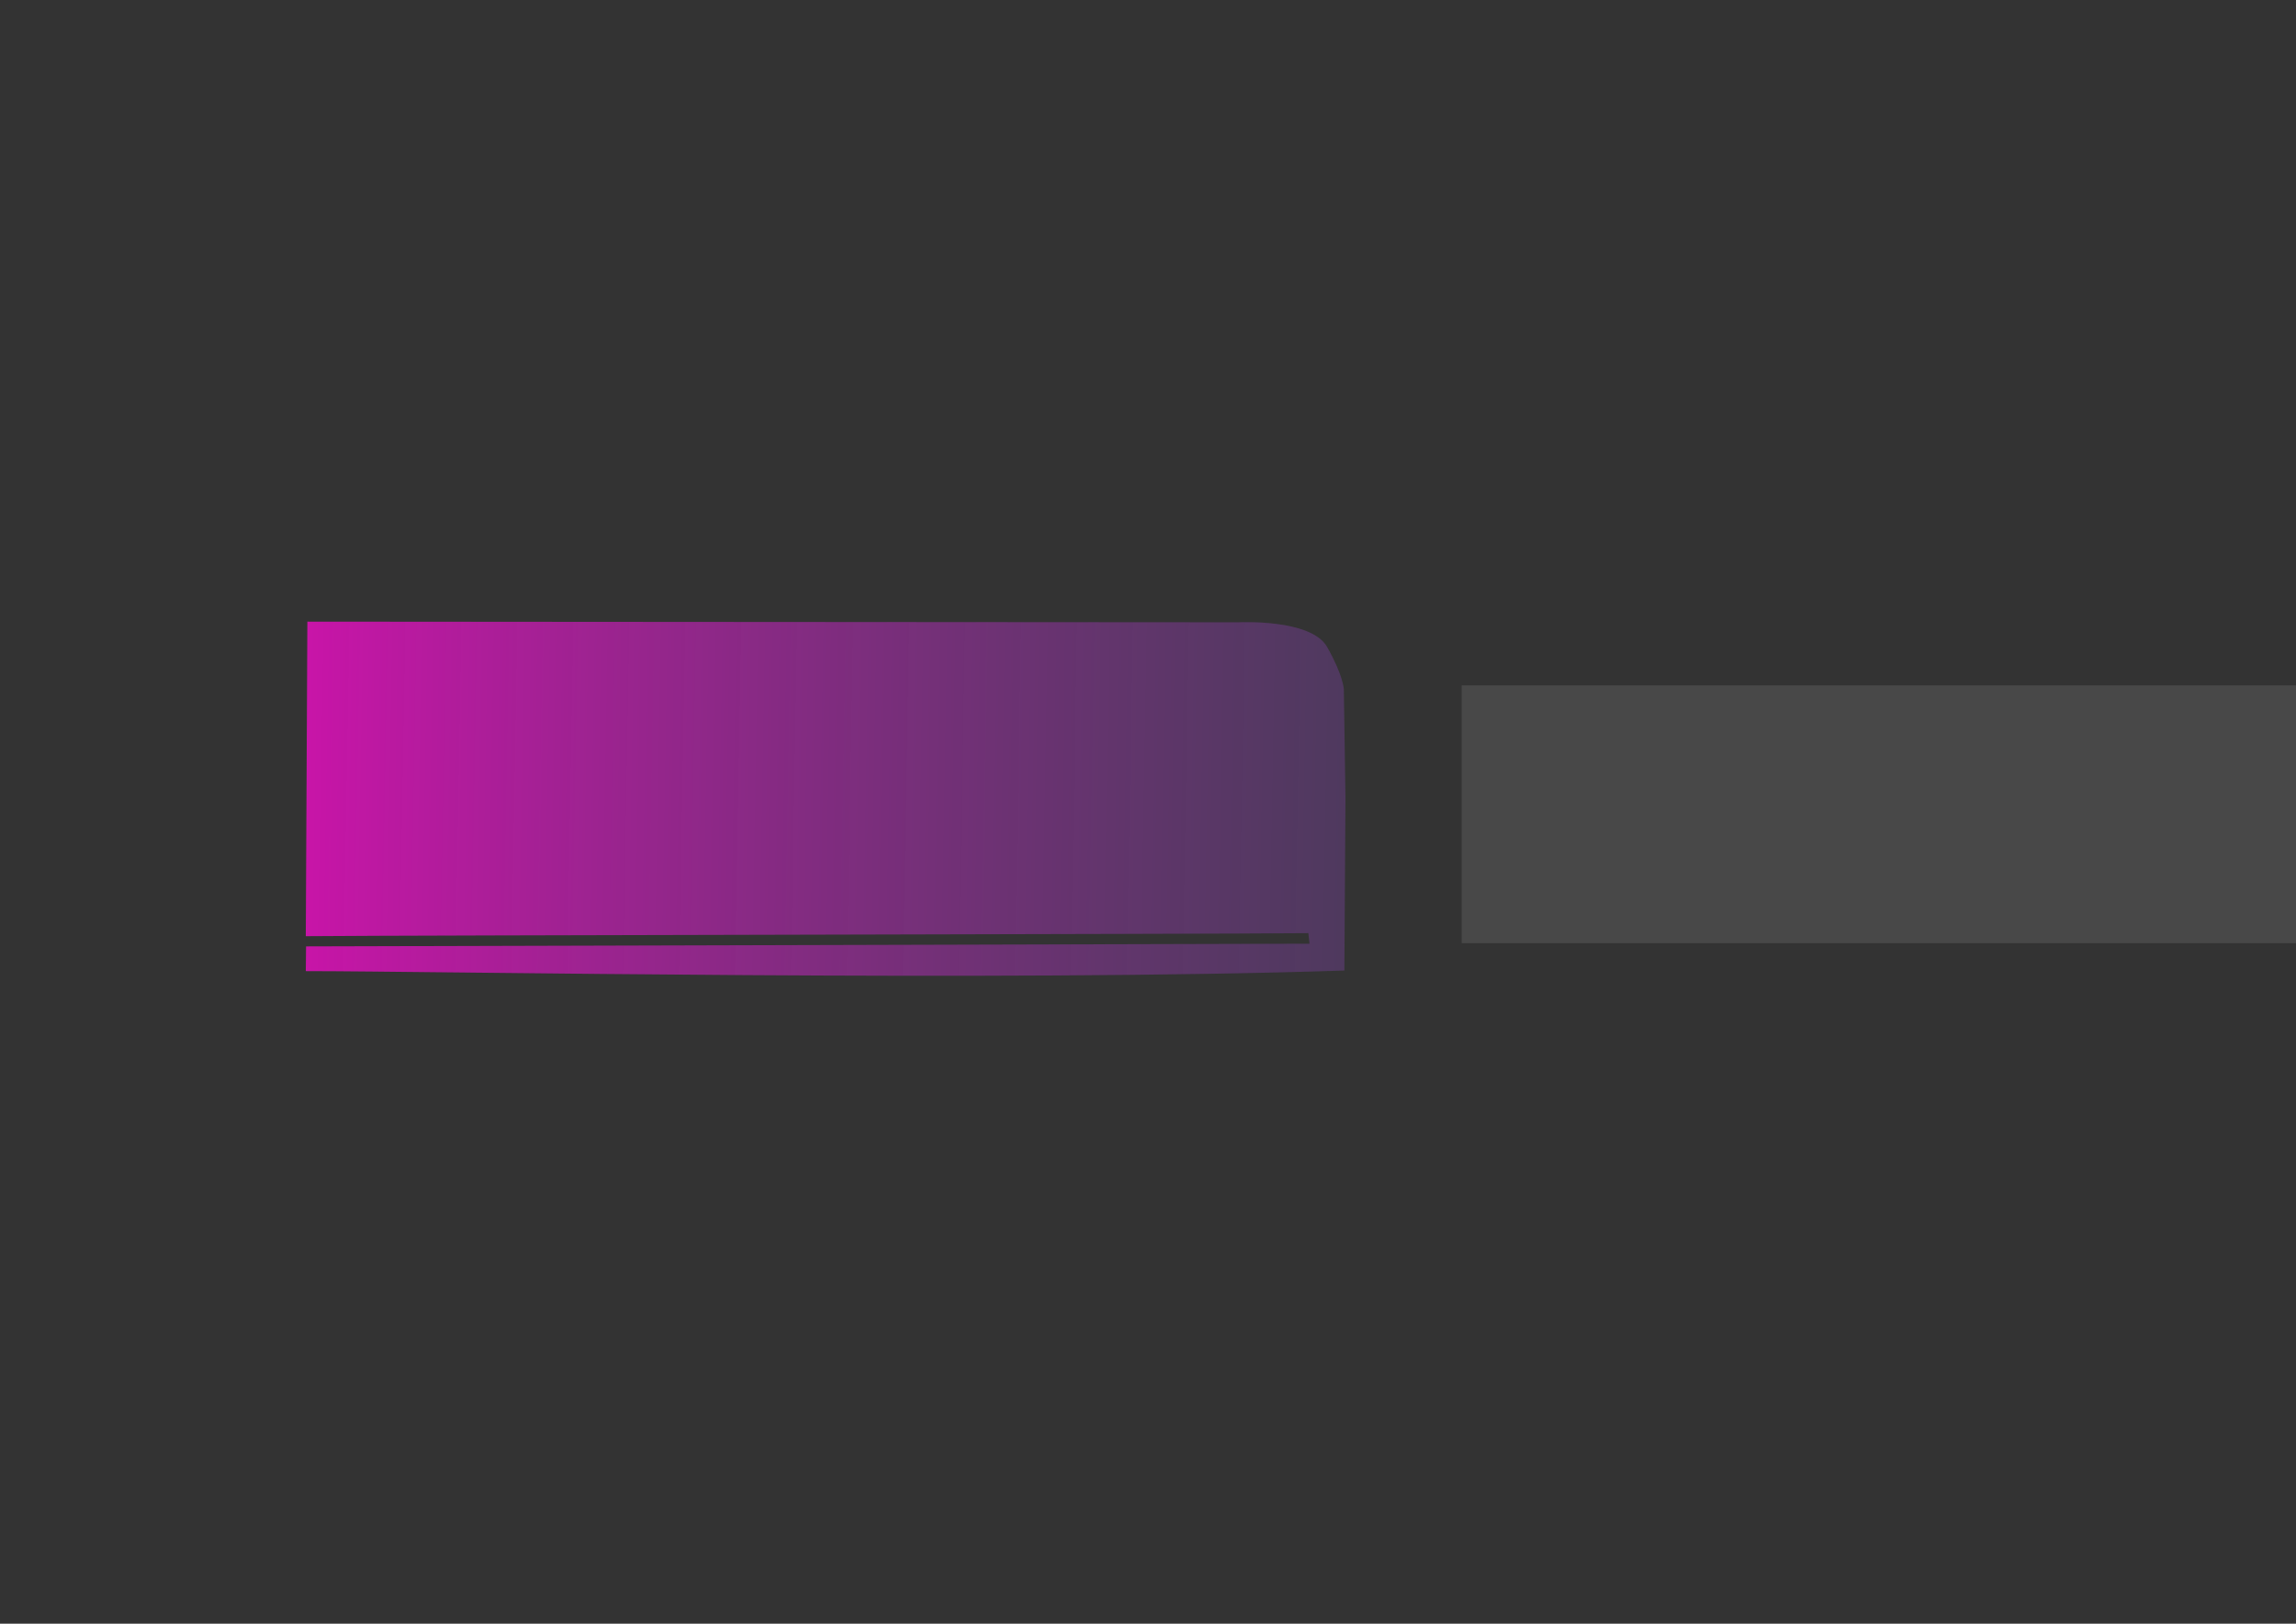 <?xml version="1.0" encoding="UTF-8" standalone="no"?>
<!-- Created with Inkscape (http://www.inkscape.org/) -->

<svg
   xmlns:osb="http://www.openswatchbook.org/uri/2009/osb"
   xmlns:dc="http://purl.org/dc/elements/1.1/"
   xmlns:cc="http://creativecommons.org/ns#"
   xmlns:rdf="http://www.w3.org/1999/02/22-rdf-syntax-ns#"
   xmlns:svg="http://www.w3.org/2000/svg"
   xmlns="http://www.w3.org/2000/svg"
   xmlns:xlink="http://www.w3.org/1999/xlink"
   xmlns:sodipodi="http://sodipodi.sourceforge.net/DTD/sodipodi-0.dtd"
   xmlns:inkscape="http://www.inkscape.org/namespaces/inkscape"
   width="1052.362"
   height="744.094"
   id="svg2"
   version="1.1"
   inkscape:version="0.48.4 r9939"
   sodipodi:docname="Buttons.svg">
  <rect width="100%" height="100%" fill="#333333" stroke="none"/>
  <defs
     id="defs4">
    <linearGradient
       id="linearGradient5384">
      <stop
         style="stop-color:#ff09d3;stop-opacity:1;"
         offset="0"
         id="stop5386" />
      <stop
         style="stop-color:#008080;stop-opacity:0;"
         offset="1"
         id="stop5388" />
    </linearGradient>
    <linearGradient
       id="linearGradient5310"
       osb:paint="solid">
      <stop
         style="stop-color:#000000;stop-opacity:1;"
         offset="0"
         id="stop5312" />
    </linearGradient>
    <linearGradient
       id="linearGradient5214">
      <stop
         style="stop-color:#000000;stop-opacity:1;"
         offset="0"
         id="stop5216" />
      <stop
         id="stop5222"
         offset="0.5"
         style="stop-color:#000000;stop-opacity:0.498;" />
      <stop
         style="stop-color:#000000;stop-opacity:0;"
         offset="1"
         id="stop5218" />
    </linearGradient>
    <linearGradient
       id="linearGradient5206"
       osb:paint="solid">
      <stop
         style="stop-color:#000000;stop-opacity:1;"
         offset="0"
         id="stop5208" />
    </linearGradient>
    <linearGradient
       id="linearGradient3785"
       osb:paint="gradient">
      <stop
         style="stop-color:#000000;stop-opacity:1;"
         offset="0"
         id="stop3787" />
      <stop
         style="stop-color:#000000;stop-opacity:0;"
         offset="1"
         id="stop3789" />
    </linearGradient>
    <radialGradient
       inkscape:collect="always"
       xlink:href="#linearGradient5384-4"
       id="radialGradient5450-2"
       cx="143.924"
       cy="571.561"
       fx="143.924"
       fy="571.561"
       r="340.904"
       gradientTransform="matrix(2.576,0.812,-0.228,0.722,-96.698,170.802)"
       gradientUnits="userSpaceOnUse" />
    <linearGradient
       id="linearGradient5384-4">
      <stop
         style="stop-color:#007e80;stop-opacity:1;"
         offset="0"
         id="stop5386-5" />
      <stop
         style="stop-color:#008080;stop-opacity:0;"
         offset="1"
         id="stop5388-2" />
    </linearGradient>
    <linearGradient
       inkscape:collect="always"
       xlink:href="#linearGradient5384"
       id="linearGradient5486"
       x1="74.448"
       y1="744.654"
       x2="1029.114"
       y2="761.797"
       gradientUnits="userSpaceOnUse"
       gradientTransform="translate(65.714,-78.571)" />
    <radialGradient
       inkscape:collect="always"
       xlink:href="#linearGradient5384-4"
       id="radialGradient5492"
       cx="410"
       cy="448.076"
       fx="410"
       fy="448.076"
       r="340.904"
       gradientTransform="matrix(1,0,0,0.256,0,333.437)"
       gradientUnits="userSpaceOnUse" />
  </defs>
  <sodipodi:namedview
     id="base"
     pagecolor="#000000"
     bordercolor="#666666"
     borderopacity="1.0"
     inkscape:pageopacity="1"
     inkscape:pageshadow="2"
     inkscape:zoom="0.35"
     inkscape:cx="1030.5719"
     inkscape:cy="-182.58426"
     inkscape:document-units="px"
     inkscape:current-layer="layer1"
     showgrid="false"
     inkscape:window-width="1920"
     inkscape:window-height="1003"
     inkscape:window-x="-9"
     inkscape:window-y="-9"
     inkscape:window-maximized="1"
     inkscape:snap-global="true" />
  <g
     inkscape:label="Layer 1"
     inkscape:groupmode="layer"
     id="layer1"
     transform="translate(0,-308.268)">
    <path
       style="opacity:0.73;fill:url(#linearGradient5486);fill-opacity:1;fill-rule:nonzero;stroke:none"
       d="m 140.877,593.149 115.548,0.087 311.33,0.209 c 0,0 33.161,-1.724 40.53,11.306 7.369,13.03 7.656,19.265 7.656,19.265 l 0.747,49.962 -0.502,79.056 c -157.094,5.255 -416.537,0.27 -476.023,0.27 0,0 0.061,-7.05 0.124,-11.332 l 459.924,-1.238 -0.538,-4.831 c -50.504,0.464 -406.397,0.927 -459.51,1.391 z"
       id="rect5280"
       inkscape:connector-curvature="0"
       sodipodi:nodetypes="cccsccccccccc"
       inkscape:export-xdpi="90"
       inkscape:export-ydpi="90"
       inkscape:export-filename="C:\Users\Rui\Desktop\TrabalhosGit\Flybeat\flybeat\reports\Meta 3\Packaging\ButtonSimpleSelected.png" />
    <rect
       style="fill:#ffffff;fill-opacity:0.105;fill-rule:nonzero;stroke:#ffffff;stroke-width:0.939;stroke-linejoin:round;stroke-miterlimit:10;stroke-opacity:0;stroke-dasharray:none"
       id="rect3787"
       width="971.1"
       height="118.144"
       x="669.953"
       y="622.351" />
  </g>
</svg>
